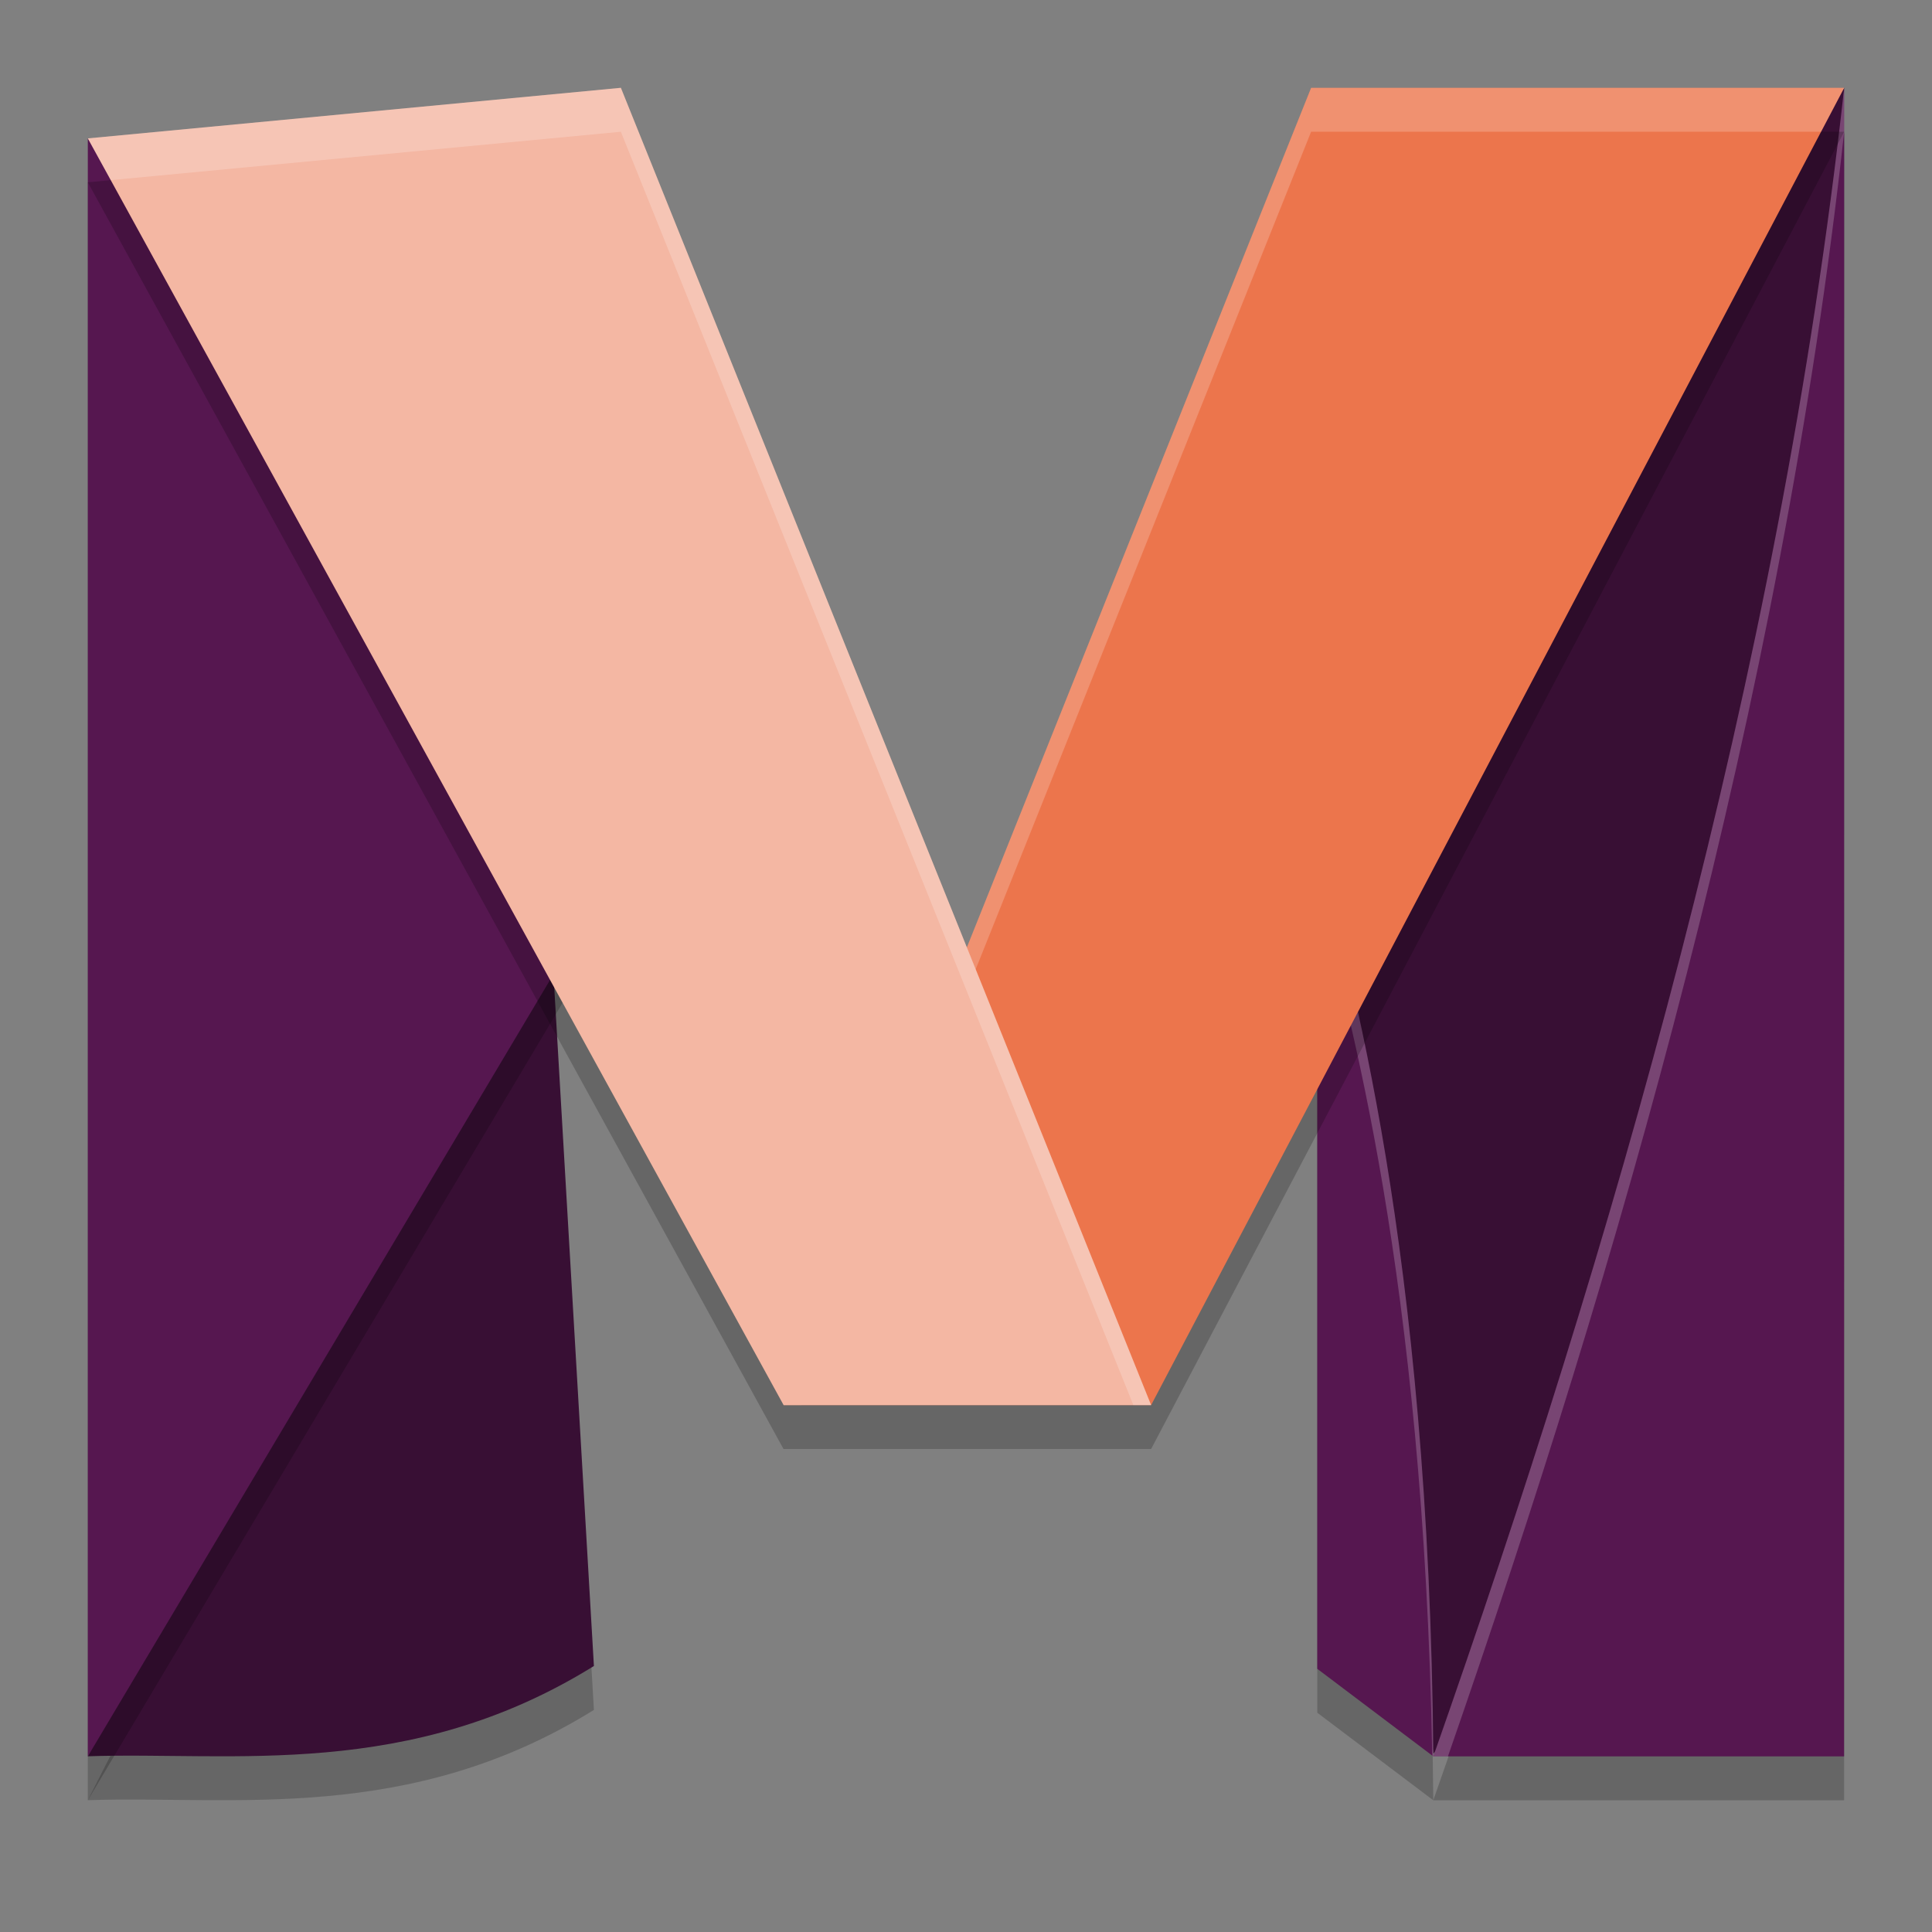 <svg xmlns="http://www.w3.org/2000/svg" width="22" height="22" version="1">
 <rect width="100%" height="100%" fill="#808080" stroke="none"/>
 <path style="opacity:0.2" d="M 6.223,10.234 1,20.499 c 1.651,-0.056 3.658,0.279 5.763,-1.028 z"/>
 <path style="opacity:0.2" d="m 21,1.5 c -0.736,6.706 -2.67,13.279 -4.679,19 h 4.678 z m -4.679,19 c -0.048,-5.791 -0.955,-8.965 -1.321,-10.326 v 9.329 z"/>
 <path style="fill:#380f34" d="M 14.828,9.574 21,1 20.129,14.873 16.322,19.972 C 15.654,14.258 15.176,10.937 14.828,9.574 Z"/>
 <path style="fill:#380f34" d="M 6.223,9.734 1,19.999 c 1.651,-0.056 3.658,0.279 5.763,-1.028 z"/>
 <path style="opacity:0.2" d="M 1,2.077 H 5.747 L 7.204,10.079 1,20.5 Z"/>
 <path style="fill:#561750" d="m 21,1 c -0.736,6.706 -2.67,13.279 -4.679,19 h 4.678 z M 16.321,20 C 16.273,14.209 15.367,11.034 15,9.674 v 9.329 z"/>
 <path style="opacity:0.2;fill:#ffffff" d="m 21,1 c -0.736,6.706 -2.669,13.279 -4.678,19 h 0.166 C 18.435,14.394 20.285,8.017 21,1.5 Z M 16.322,20 C 16.274,14.209 15.367,11.034 15,9.674 v 0.5 c 0.355,1.318 1.211,4.362 1.309,9.816 z"/>
 <path style="fill:#561750" d="M 1,1.576 H 5.747 L 7.204,9.579 1,20 Z"/>
 <path style="opacity:0.2" d="M 7.07,1.5 1,2.076 8.922,16.5 h 4.186 L 21,1.5 h -6.07 l -3.92,9.787 z"/>
 <path style="fill:#ec754c" d="M 21,1 H 14.93 L 8.923,16 h 4.185 z"/>
 <path style="opacity:0.2;fill:#ffffff" d="M 14.93,1 8.922,16 H 9.123 L 14.93,1.5 h 5.807 L 21,1 Z"/>
 <path style="fill:#f4b7a3" d="M 1,1.576 7.07,1 13.108,16 H 8.923 Z"/>
 <path style="opacity:0.2;fill:#ffffff" d="M 7.07,1 1,1.576 1.262,2.051 7.07,1.5 12.906,16 h 0.201 z"/>
</svg>
